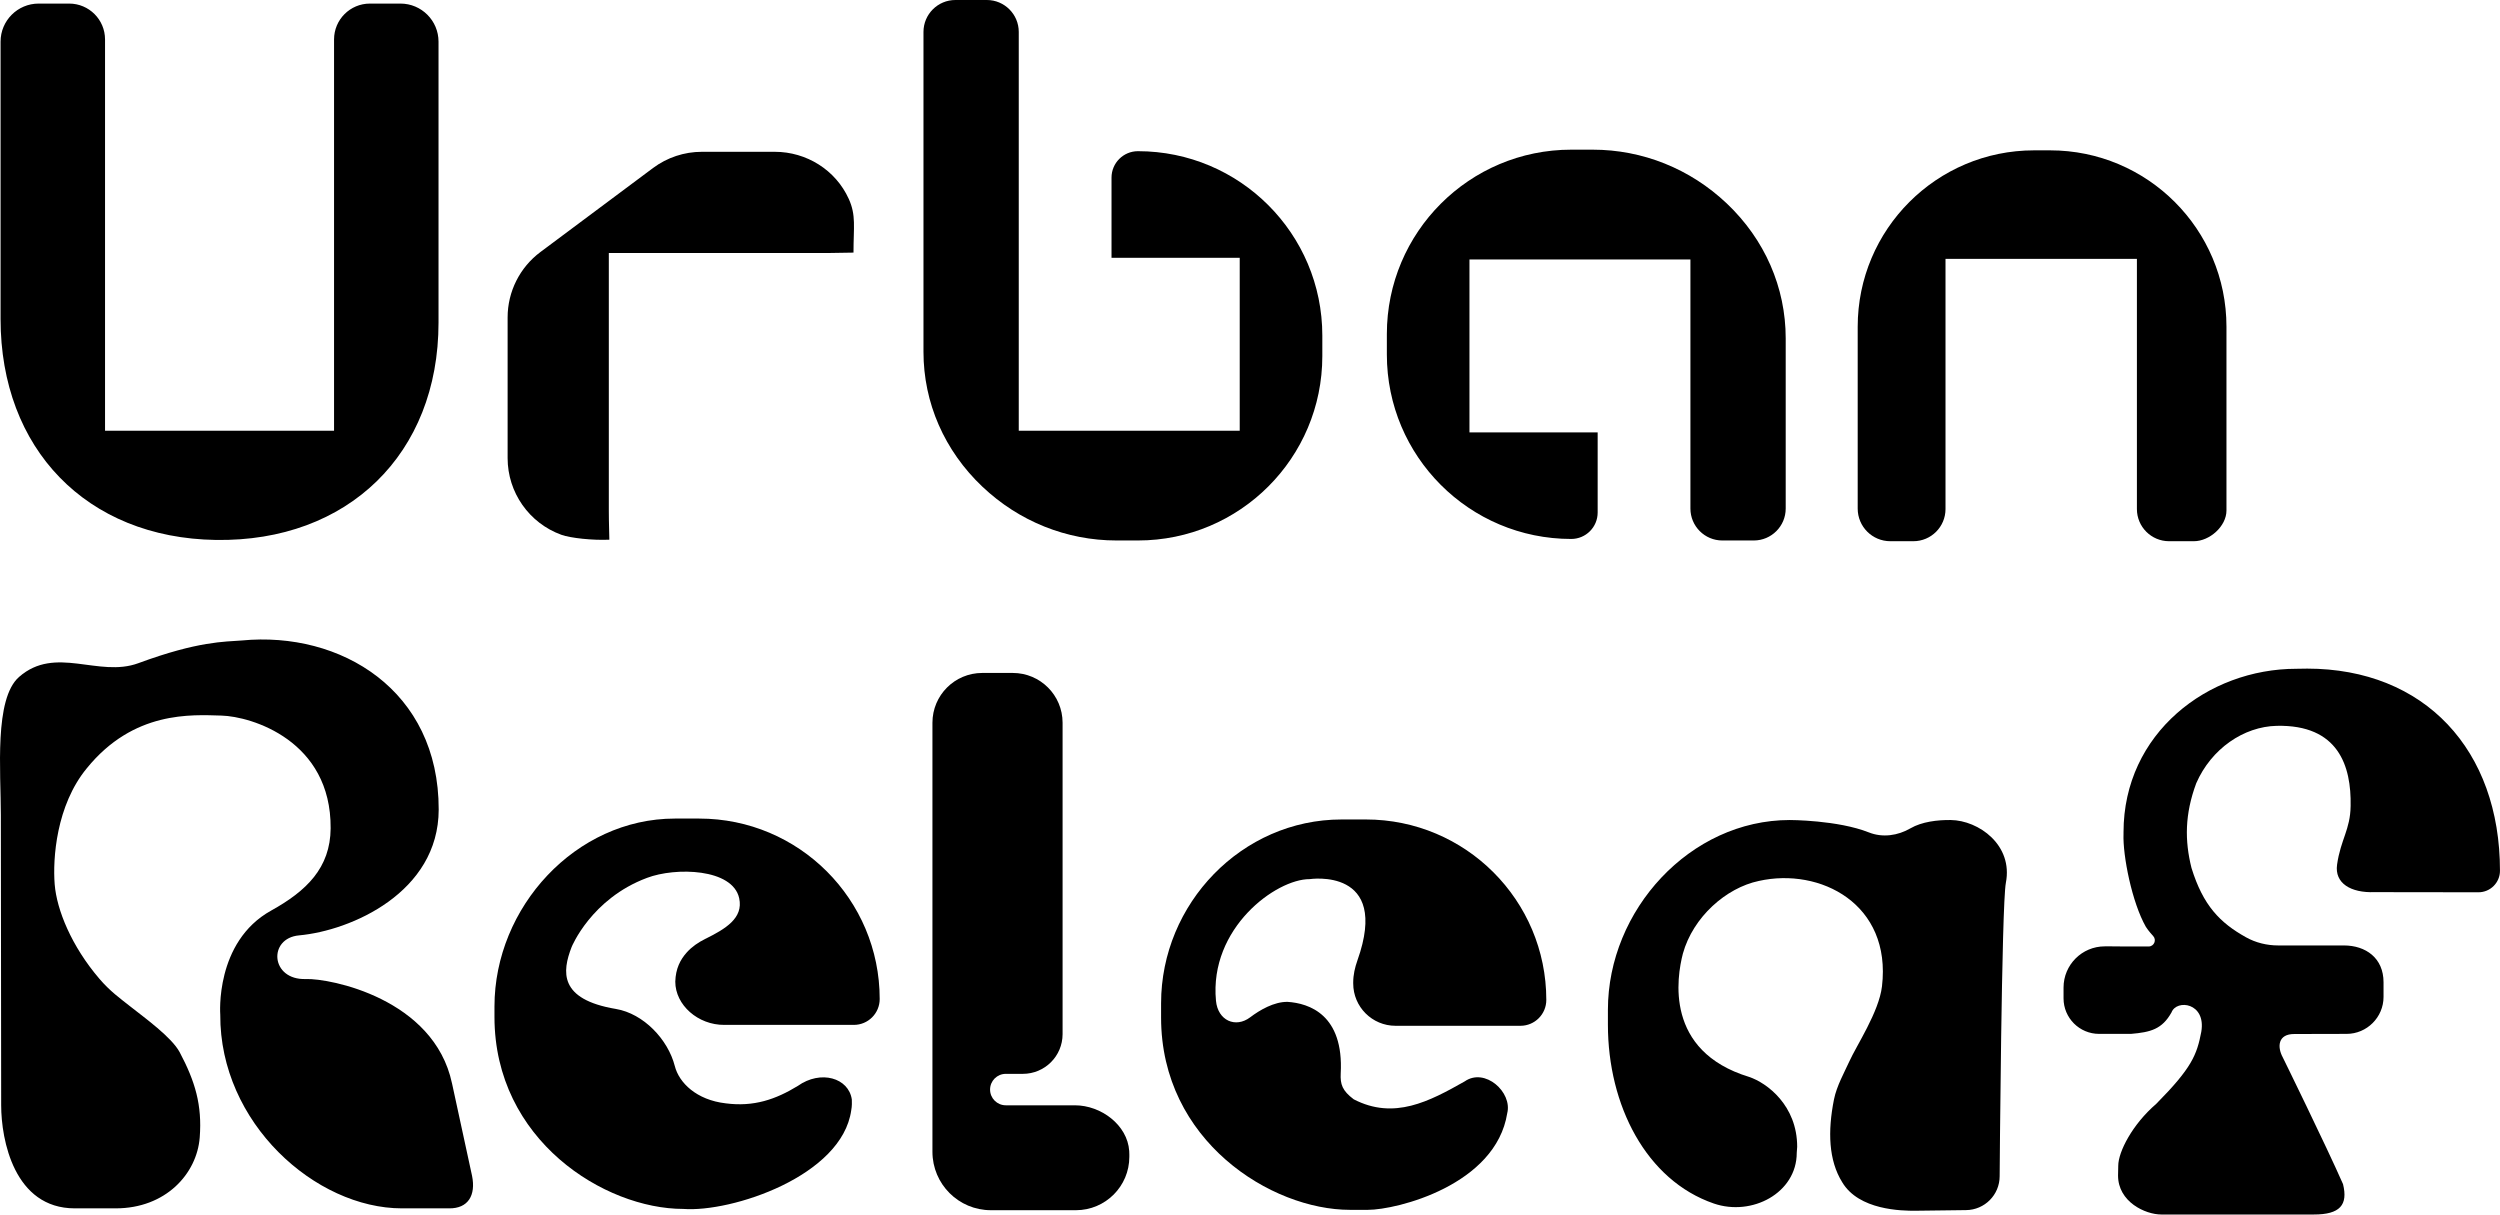 <?xml version="1.0" encoding="UTF-8"?><svg id="a" xmlns="http://www.w3.org/2000/svg" viewBox="0 0 299.647 145.571"><path d="m101.729,23.835c-1.569-3.458-5.062-5.64-8.859-5.64h-8.749c-2.107,0-4.158.681-5.847,1.941l-13.501,10.072c-2.474,1.846-3.931,4.751-3.931,7.837v16.862c0,4.113,2.574,7.787,6.44,9.191,1.092.397,3.781.681,5.754.588,0-.615-.064-1.901-.064-3.503v-30.86h26.375l2.951-.047c0-3.088.33-4.46-.568-6.441Z"/><path d="m47.996.429h-3.659c-2.373,0-4.298,1.924-4.298,4.298v46.897H12.59V4.727c0-2.373-1.924-4.298-4.298-4.298h-3.659C2.112.429.068,2.473.068,4.994v33.245c0,15.533,10.276,26.243,25.807,26.479,15.808.241,26.686-10.296,26.686-26.05V4.994c0-2.521-2.044-4.565-4.565-4.565Z"/><path d="m245.72,18.02h-1.916c-11.677,0-21.143,9.466-21.143,21.143v21.798c0,2.159,1.75,3.908,3.908,3.908h2.763c2.129,0,3.854-1.726,3.854-3.854v-29.987h22.941v29.987c0,2.129,1.726,3.854,3.854,3.854h2.974c1.889,0,3.906-1.794,3.906-3.683v-22.023c0-11.677-9.466-21.143-21.143-21.143Z"/><path d="m206.961,24.379c-4.383-4.153-10.086-6.44-16.06-6.44h-2.574c-12.206,0-22.1,9.895-22.1,22.1v2.46c0,12.206,9.895,22.1,22.1,22.1h0c1.749,0,3.167-1.418,3.167-3.167v-9.609s-15.366,0-15.366,0v-20.727h26.484v29.859c0,2.113,1.713,3.827,3.827,3.827h3.766c2.113,0,3.827-1.713,3.827-3.827v-20.401c0-6.111-2.511-11.855-7.07-16.175Z"/><path d="m117.758,58.341c4.383,4.153,10.086,6.44,16.06,6.44h2.574c12.206,0,22.1-9.895,22.1-22.1v-2.46c0-12.206-9.895-22.1-22.1-22.1h0c-1.749,0-3.167,1.418-3.167,3.167v9.609s15.366,0,15.366,0v20.727h-26.484V3.827c0-2.113-1.713-3.827-3.827-3.827h-3.766c-2.113,0-3.827,1.713-3.827,3.827v38.34c0,6.111,2.511,11.855,7.07,16.175Z"/><path d="m163.708,98.221h-2.911c-11.947,0-21.631,10.085-21.631,22.031v1.719c0,14.773,13.199,23.039,22.639,23.039h2.146c3.478,0,15.336-2.964,16.705-11.586.634-2.507-2.672-5.507-5.105-3.807-4.218,2.386-8.458,4.653-13.298,2.143-1.374-1.041-1.619-1.791-1.557-3.099.384-7.046-3.788-8.41-6.374-8.579-1.623-.021-3.334.984-4.476,1.849-1.747,1.324-3.875.402-4.101-1.98-.827-8.725,7.21-14.595,11.224-14.579,0,0,9.714-1.481,5.732,9.732-.304.855-.507,1.743-.507,2.65v.124c0,2.801,2.271,5.072,5.072,5.072h14.973c1.712,0,3.099-1.388,3.099-3.099h0c0-11.947-9.684-21.631-21.631-21.631Z"/><path d="m83.808,98.112h-2.911c-11.897,0-21.631,10.627-21.631,22.524v1.253c0,14.773,13.199,23.012,22.639,23.012h0c5.766.435,19.035-3.927,20.126-11.843.096-.461.077-1.004.068-1.272-.375-2.591-3.725-3.582-6.479-1.626-2.637,1.608-5.262,2.53-8.64,2.085-3.503-.406-5.595-2.463-6.103-4.483-.815-3.18-3.747-6.275-7.054-6.829-6.872-1.152-6.447-4.486-5.308-7.427,0,0,2.337-5.783,9.032-8.284,3.413-1.298,10.271-1.146,11.052,2.443.519,2.389-1.642,3.672-4.081,4.879-.819.405-1.585.927-2.196,1.606-.785.871-1.342,1.959-1.383,3.51,0,2.801,2.725,5.204,5.877,5.183h15.524c1.712,0,3.099-1.388,3.099-3.099h0c0-11.947-9.684-21.631-21.631-21.631Z"/><path d="m240.419,105.822c.894-4.544-3.268-7.496-6.606-7.535-1.592-.019-3.466.204-4.821.991-1.524.885-3.349,1.147-4.987.496-3.747-1.488-9.488-1.487-9.488-1.487-11.946,0-21.795,10.798-21.795,22.745v1.789c0,9.644,4.581,18.64,12.694,21.431,4.561,1.569,9.94-1.254,9.94-6.077l.052-.721c0-4.944-3.605-7.657-5.768-8.378-10.153-3.103-8.664-11.939-7.931-14.778,1.22-4.393,5.185-7.883,9.099-8.707,7.348-1.648,15.931,2.747,14.764,12.635-.362,3.071-3.054,7.079-3.942,9.054-.551,1.225-1.488,2.883-1.809,4.489-.769,3.846-.643,7.317.984,9.931,1.991,3.352,7.11,3.434,8.832,3.419l6.01-.076c2.231-.019,4.03-1.833,4.03-4.064,0,0,.23-32.546.744-35.157Z"/><path d="m128.841,132.48h-8.287c-1.041,0-1.885-.844-1.885-1.885h0c0-1.041.844-1.885,1.885-1.885h2.046c2.629,0,4.76-2.131,4.76-4.76v-37.323c0-3.296-2.672-5.968-5.968-5.968h-3.663c-3.296,0-5.968,2.672-5.968,5.968v51.425c0,3.867,3.135,7.001,7.001,7.001h10.198c3.535,0,6.401-2.866,6.401-6.401v-.278c0-.141-.005-.281-.014-.42-.212-3.118-3.382-5.473-6.506-5.473Z"/><path d="m54.175,129.843c-2.163-10.167-14.644-12.595-17.504-12.496-4.263.147-4.571-4.894-.824-5.234,6.226-.564,16.717-5.14,16.735-15.076.026-14.319-11.748-21.412-23.605-20.27-2.023.16-5.202.064-12.398,2.723-4.766,1.762-9.934-2.181-14.296,1.649C-.716,83.775.102,92.455.102,97.699l.039,34.777c0,4.15,1.561,12.356,8.821,12.356h4.915c5.974,0,9.726-4.137,10.062-8.501.299-3.89-.548-6.71-2.397-10.202-.958-1.809-4.22-4.146-5.92-5.493-1.242-.984-2.425-1.823-3.701-3.312-3.355-3.914-5.124-8.278-5.367-11.338s.184-9.445,3.841-13.891c5.615-6.929,12.562-6.427,16.148-6.326,3.586.101,13.165,2.98,13.087,13.512-.035,4.752-2.908,7.519-7.129,9.859-6.777,3.758-6.1,12.475-6.1,12.475-.071,12.989,11.42,23.217,21.776,23.217h5.643c2.299.027,3.226-1.569,2.762-3.887l-2.406-11.102Z"/><path d="m276.508,80.14l-1.271.019c-10.595,0-20.714,7.717-20.714,19.599v.179c-.106,2.615,1.018,8.251,2.683,11.162.048.083.365.546.869,1.09.441.476.112,1.249-.537,1.256-1.965.022-3.563-.015-4.412-.015h-.851c-2.729,0-4.941,2.212-4.941,4.941v1.29c0,2.352,1.907,4.259,4.259,4.259h3.827c2.35-.201,3.724-.556,4.853-2.572.611-1.615,4.166-1.171,3.572,2.318-.53,2.774-1.139,4.333-5.406,8.645-2.844,2.444-4.548,5.741-4.548,7.419l-.024,1.166c0,3.154,3.254,4.673,5.188,4.673h18.289c3.133,0,4.1-1.151,3.489-3.639-2.057-4.68-7.228-15.206-7.228-15.206-.678-1.258-.58-2.804,1.402-2.789.075,0,6.253-.015,6.253-.015,2.435,0,4.428-1.993,4.428-4.428v-1.759c0-2.913-2.14-4.413-4.756-4.413h-7.876c-1.347,0-2.681-.325-3.857-.981-3.126-1.744-5.14-3.809-6.532-8.317-.813-3.255-.812-6.419.571-10.143,1.809-4.149,5.703-6.793,9.638-6.881,7.406-.166,8.961,4.812,8.867,9.6-.039,2.856-1.194,4.012-1.624,7.034-.318,2.235,1.653,3.401,4.47,3.299l12.473.017c1.426,0,2.582-1.156,2.582-2.582h0c0-14.465-9.004-24.227-23.139-24.227Z"/></svg>